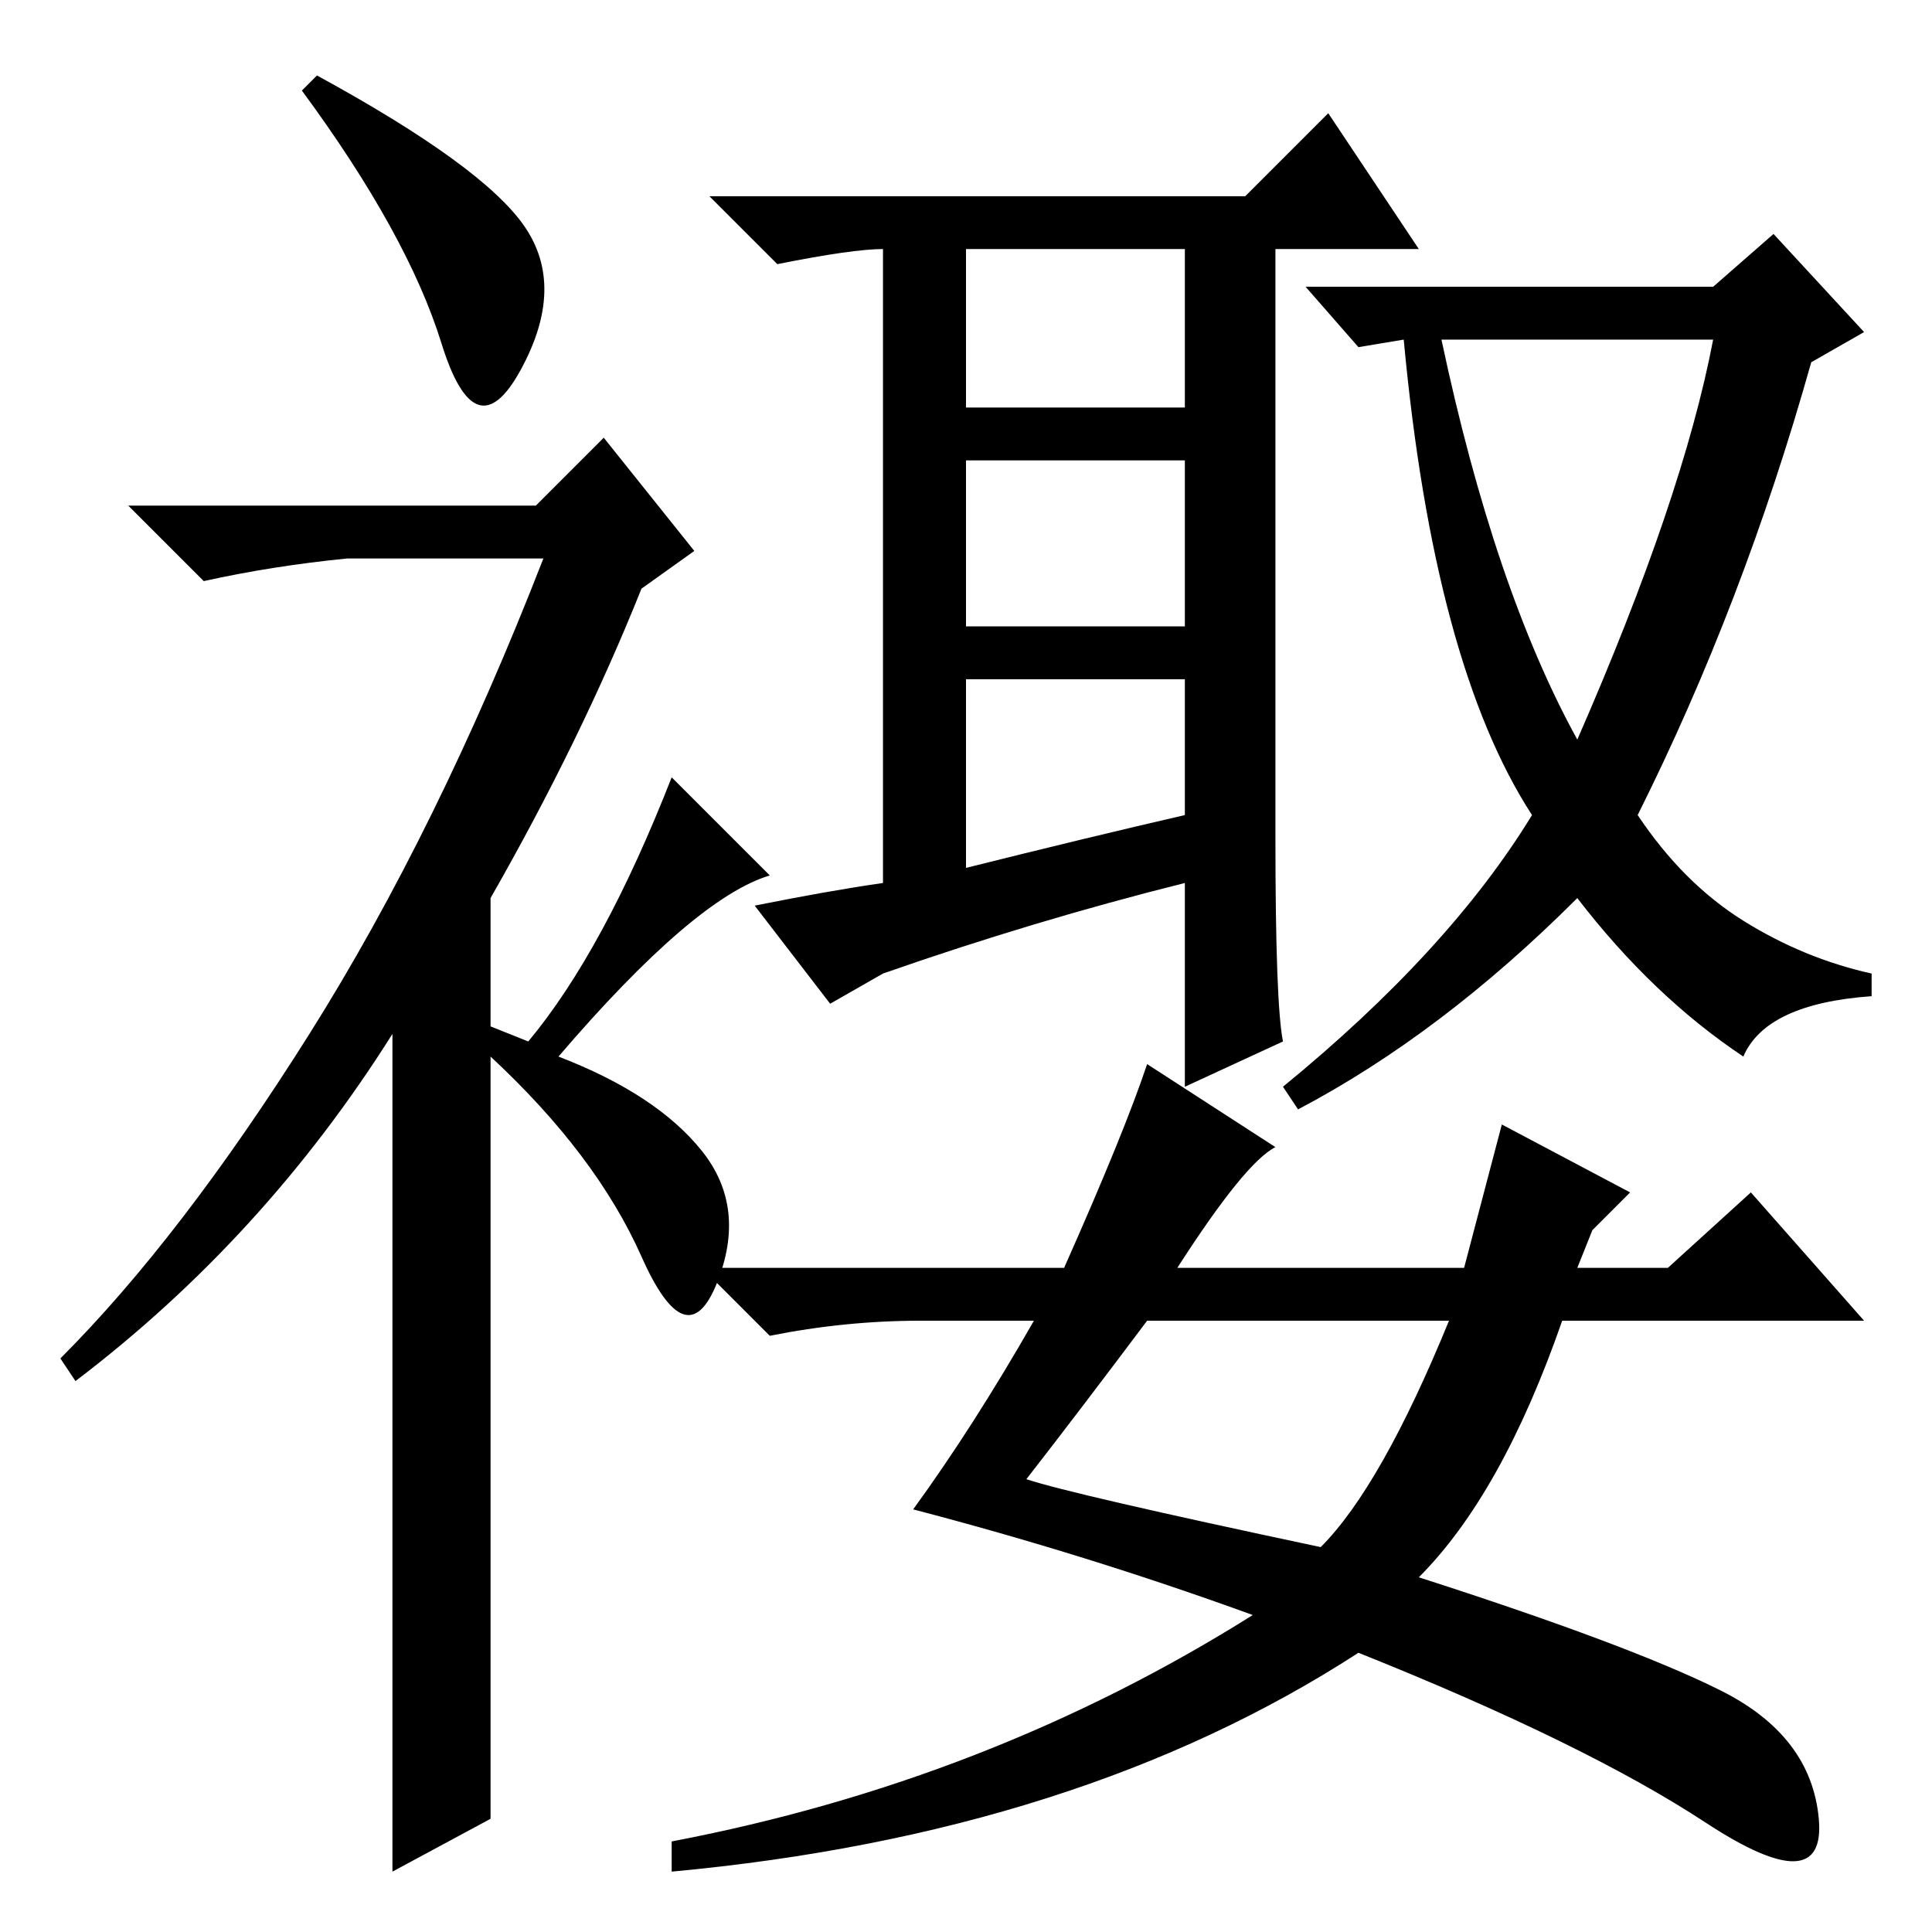 <?xml version="1.0" standalone="no"?>
<!DOCTYPE svg PUBLIC "-//W3C//DTD SVG 1.1//EN" "http://www.w3.org/Graphics/SVG/1.1/DTD/svg11.dtd" >
<svg xmlns="http://www.w3.org/2000/svg" xmlns:xlink="http://www.w3.org/1999/xlink" version="1.1" viewBox="0 -36 256 256">
  <g transform="matrix(1 0 0 -1 0 220)">
   <path fill="currentColor"
d="M58.5 210.5q-4.5 14.5 -18.5 33.5l2 2q22 -12 27.5 -20t-0.5 -19t-10.5 3.5zM80 198l12 -15l-7 -5q-8 -20 -20 -41v-17l5 -2q10 12 19 35l13 -13q-10 -3 -28 -24q13 -5 19 -12.5t2 -17.5t-10 3.5t-20 26.5v-101l-13 -7v111q-17 -27 -42 -46l-2 3q16 16 33 43t31 63h-26
q-10 -1 -19 -3l-10 10h54zM231 116q-12 8 -22 21q-18 -18 -37 -28l-2 3q22 18 33 36q-13 20 -17 63l-6 -1l-7 8h54l8 7l12 -13l-7 -4q-9 -32 -23 -60q6 -9 14 -14t17 -7v-3q-14 -1 -17 -8zM209 158q14 32 18 53h-36q7 -33 18 -53zM117 127l-7 -4l-10 13q10 2 17 3v84
q-4 0 -14 -2l-9 9h71l11 11l12 -18h-19v-78q0 -22 1 -27l-13 -6v27q-20 -5 -40 -12zM128 202h29v21h-29v-21zM128 173h29v22h-29v-22zM128 141q16 4 29 7v18h-29v-25zM192 81h-40q-9 -12 -16 -21q6 -2 39 -9q8 8 17 30zM180 37q-37 -24 -91 -29v4q42 8 77 30q-22 8 -45 14
q8 11 16 25h-15q-10 0 -20 -2l-9 9h48q8 18 11 27l17 -11q-4 -2 -13 -16h38l5 19l17 -9l-5 -5l-2 -5h12l11 10l15 -17h-40q-8 -23 -19 -34q28 -9 40 -15t13 -17t-15 -0.5t-46 22.5z" />
  </g>

</svg>
